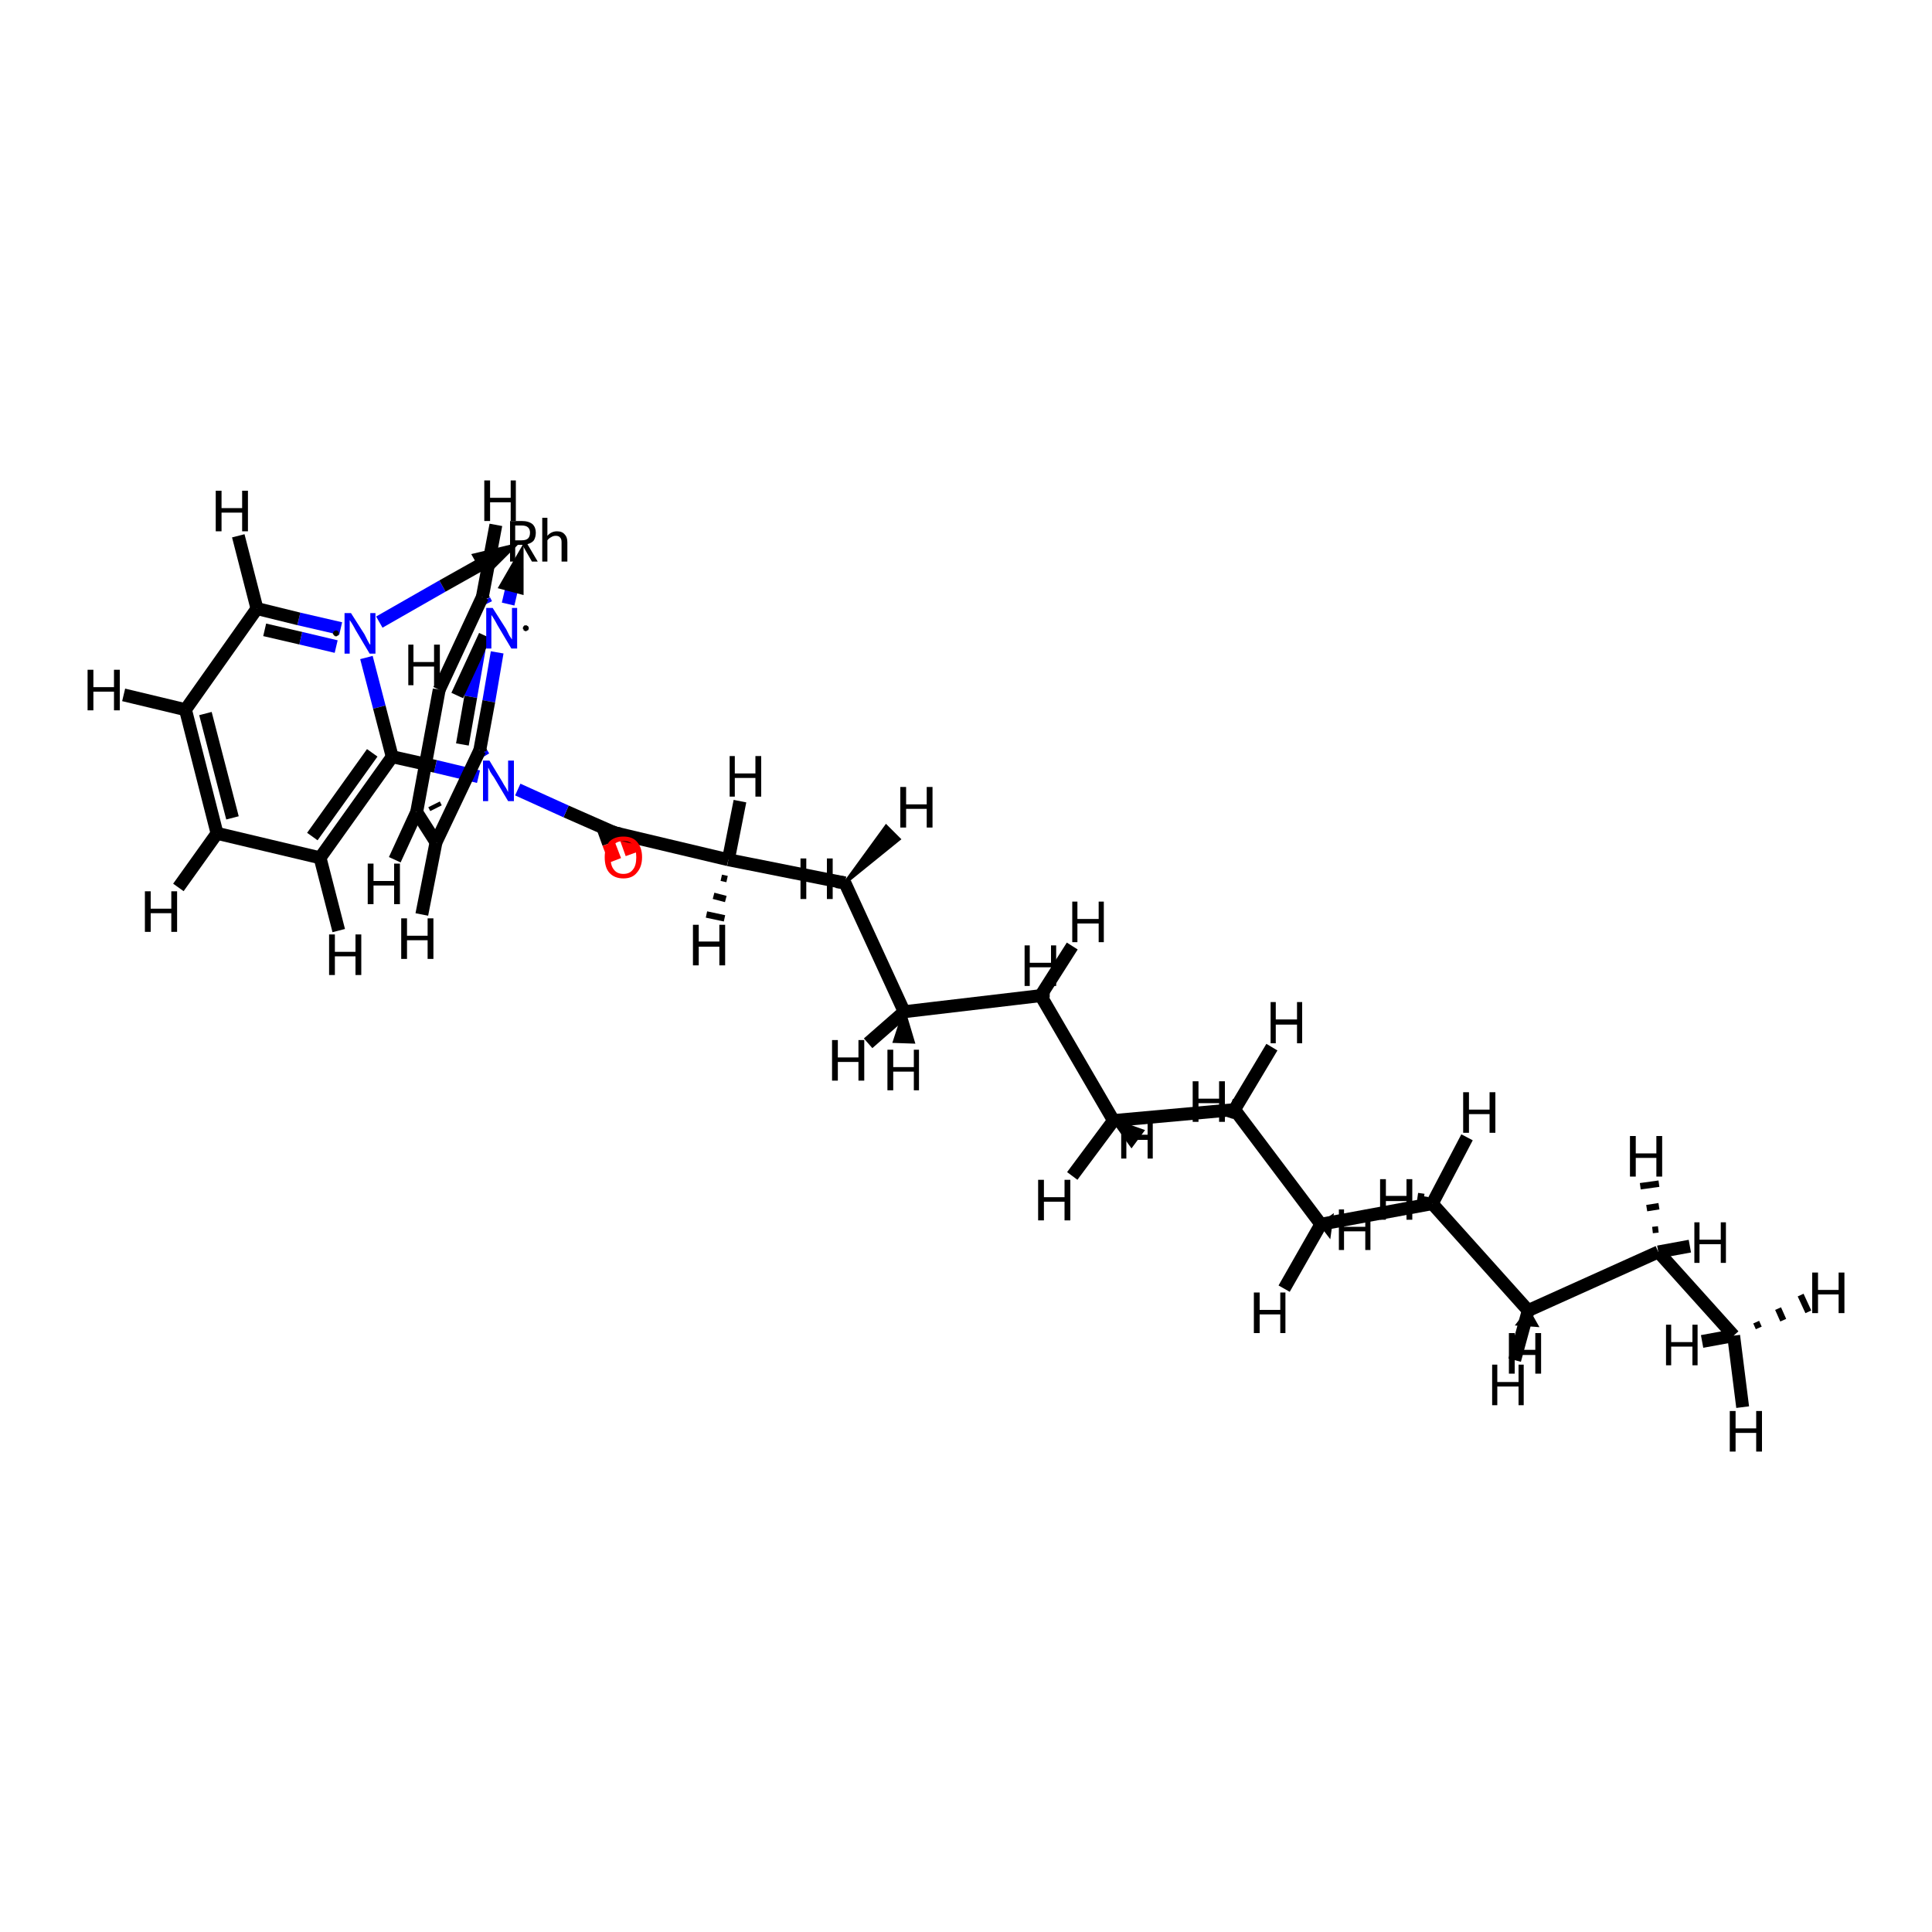 <?xml version='1.0' encoding='iso-8859-1'?>
<svg version='1.1' baseProfile='full'
              xmlns='http://www.w3.org/2000/svg'
                      xmlns:rdkit='http://www.rdkit.org/xml'
                      xmlns:xlink='http://www.w3.org/1999/xlink'
                  xml:space='preserve'
width='300px' height='300px' viewBox='0 0 300 300'>
<!-- END OF HEADER -->
<rect style='opacity:1.0;fill:#FFFFFF;stroke:none' width='300.0' height='300.0' x='0.0' y='0.0'> </rect>
<path class='bond-0 atom-0 atom-1' d='M 93.6,128.5 L 94.5,131.0' style='fill:none;fill-rule:evenodd;stroke:#000000;stroke-width:2.0px;stroke-linecap:butt;stroke-linejoin:miter;stroke-opacity:1' />
<path class='bond-0 atom-0 atom-1' d='M 94.5,131.0 L 95.5,133.6' style='fill:none;fill-rule:evenodd;stroke:#FF0000;stroke-width:2.0px;stroke-linecap:butt;stroke-linejoin:miter;stroke-opacity:1' />
<path class='bond-0 atom-0 atom-1' d='M 97.1,129.7 L 97.2,130.1' style='fill:none;fill-rule:evenodd;stroke:#000000;stroke-width:2.0px;stroke-linecap:butt;stroke-linejoin:miter;stroke-opacity:1' />
<path class='bond-0 atom-0 atom-1' d='M 97.2,130.1 L 98.1,132.6' style='fill:none;fill-rule:evenodd;stroke:#FF0000;stroke-width:2.0px;stroke-linecap:butt;stroke-linejoin:miter;stroke-opacity:1' />
<path class='bond-1 atom-0 atom-2' d='M 95.4,129.3 L 113.1,133.5' style='fill:none;fill-rule:evenodd;stroke:#000000;stroke-width:2.0px;stroke-linecap:butt;stroke-linejoin:miter;stroke-opacity:1' />
<path class='bond-2 atom-0 atom-14' d='M 95.4,129.3 L 87.9,126.0' style='fill:none;fill-rule:evenodd;stroke:#000000;stroke-width:2.0px;stroke-linecap:butt;stroke-linejoin:miter;stroke-opacity:1' />
<path class='bond-2 atom-0 atom-14' d='M 87.9,126.0 L 80.4,122.6' style='fill:none;fill-rule:evenodd;stroke:#0000FF;stroke-width:2.0px;stroke-linecap:butt;stroke-linejoin:miter;stroke-opacity:1' />
<path class='bond-3 atom-2 atom-3' d='M 113.1,133.5 L 131.2,137.1' style='fill:none;fill-rule:evenodd;stroke:#000000;stroke-width:2.0px;stroke-linecap:butt;stroke-linejoin:miter;stroke-opacity:1' />
<path class='bond-4 atom-3 atom-4' d='M 131.2,137.1 L 140.4,157.1' style='fill:none;fill-rule:evenodd;stroke:#000000;stroke-width:2.0px;stroke-linecap:butt;stroke-linejoin:miter;stroke-opacity:1' />
<path class='bond-5 atom-4 atom-5' d='M 140.4,157.1 L 161.6,154.6' style='fill:none;fill-rule:evenodd;stroke:#000000;stroke-width:2.0px;stroke-linecap:butt;stroke-linejoin:miter;stroke-opacity:1' />
<path class='bond-6 atom-5 atom-6' d='M 161.6,154.6 L 172.9,174.0' style='fill:none;fill-rule:evenodd;stroke:#000000;stroke-width:2.0px;stroke-linecap:butt;stroke-linejoin:miter;stroke-opacity:1' />
<path class='bond-7 atom-6 atom-7' d='M 172.9,174.0 L 191.7,172.3' style='fill:none;fill-rule:evenodd;stroke:#000000;stroke-width:2.0px;stroke-linecap:butt;stroke-linejoin:miter;stroke-opacity:1' />
<path class='bond-8 atom-7 atom-8' d='M 191.7,172.3 L 205.1,190.1' style='fill:none;fill-rule:evenodd;stroke:#000000;stroke-width:2.0px;stroke-linecap:butt;stroke-linejoin:miter;stroke-opacity:1' />
<path class='bond-9 atom-8 atom-9' d='M 205.1,190.1 L 222.4,186.9' style='fill:none;fill-rule:evenodd;stroke:#000000;stroke-width:2.0px;stroke-linecap:butt;stroke-linejoin:miter;stroke-opacity:1' />
<path class='bond-10 atom-9 atom-10' d='M 222.4,186.9 L 237.3,203.5' style='fill:none;fill-rule:evenodd;stroke:#000000;stroke-width:2.0px;stroke-linecap:butt;stroke-linejoin:miter;stroke-opacity:1' />
<path class='bond-11 atom-10 atom-11' d='M 237.3,203.5 L 257.5,194.4' style='fill:none;fill-rule:evenodd;stroke:#000000;stroke-width:2.0px;stroke-linecap:butt;stroke-linejoin:miter;stroke-opacity:1' />
<path class='bond-12 atom-11 atom-26' d='M 257.5,194.4 L 269.2,207.4' style='fill:none;fill-rule:evenodd;stroke:#000000;stroke-width:2.0px;stroke-linecap:butt;stroke-linejoin:miter;stroke-opacity:1' />
<path class='bond-13 atom-13 atom-16' d='M 52.9,97.6 L 46.4,96.1' style='fill:none;fill-rule:evenodd;stroke:#0000FF;stroke-width:2.0px;stroke-linecap:butt;stroke-linejoin:miter;stroke-opacity:1' />
<path class='bond-13 atom-13 atom-16' d='M 46.4,96.1 L 39.9,94.5' style='fill:none;fill-rule:evenodd;stroke:#000000;stroke-width:2.0px;stroke-linecap:butt;stroke-linejoin:miter;stroke-opacity:1' />
<path class='bond-13 atom-13 atom-16' d='M 52.2,100.4 L 46.7,99.1' style='fill:none;fill-rule:evenodd;stroke:#0000FF;stroke-width:2.0px;stroke-linecap:butt;stroke-linejoin:miter;stroke-opacity:1' />
<path class='bond-13 atom-13 atom-16' d='M 46.7,99.1 L 41.1,97.8' style='fill:none;fill-rule:evenodd;stroke:#000000;stroke-width:2.0px;stroke-linecap:butt;stroke-linejoin:miter;stroke-opacity:1' />
<path class='bond-14 atom-13 atom-20' d='M 56.9,102.1 L 58.9,109.8' style='fill:none;fill-rule:evenodd;stroke:#0000FF;stroke-width:2.0px;stroke-linecap:butt;stroke-linejoin:miter;stroke-opacity:1' />
<path class='bond-14 atom-13 atom-20' d='M 58.9,109.8 L 60.9,117.5' style='fill:none;fill-rule:evenodd;stroke:#000000;stroke-width:2.0px;stroke-linecap:butt;stroke-linejoin:miter;stroke-opacity:1' />
<path class='bond-15 atom-14 atom-20' d='M 74.3,120.6 L 67.6,119.0' style='fill:none;fill-rule:evenodd;stroke:#0000FF;stroke-width:2.0px;stroke-linecap:butt;stroke-linejoin:miter;stroke-opacity:1' />
<path class='bond-15 atom-14 atom-20' d='M 67.6,119.0 L 60.9,117.5' style='fill:none;fill-rule:evenodd;stroke:#000000;stroke-width:2.0px;stroke-linecap:butt;stroke-linejoin:miter;stroke-opacity:1' />
<path class='bond-16 atom-14 atom-21' d='M 75.1,117.5 L 74.8,117.0' style='fill:none;fill-rule:evenodd;stroke:#0000FF;stroke-width:2.0px;stroke-linecap:butt;stroke-linejoin:miter;stroke-opacity:1' />
<path class='bond-16 atom-14 atom-21' d='M 74.8,117.0 L 74.5,116.5' style='fill:none;fill-rule:evenodd;stroke:#000000;stroke-width:2.0px;stroke-linecap:butt;stroke-linejoin:miter;stroke-opacity:1' />
<path class='bond-17 atom-15 atom-21' d='M 77.2,101.3 L 75.9,108.9' style='fill:none;fill-rule:evenodd;stroke:#0000FF;stroke-width:2.0px;stroke-linecap:butt;stroke-linejoin:miter;stroke-opacity:1' />
<path class='bond-17 atom-15 atom-21' d='M 75.9,108.9 L 74.5,116.5' style='fill:none;fill-rule:evenodd;stroke:#000000;stroke-width:2.0px;stroke-linecap:butt;stroke-linejoin:miter;stroke-opacity:1' />
<path class='bond-17 atom-15 atom-21' d='M 74.4,100.8 L 73.1,108.2' style='fill:none;fill-rule:evenodd;stroke:#0000FF;stroke-width:2.0px;stroke-linecap:butt;stroke-linejoin:miter;stroke-opacity:1' />
<path class='bond-17 atom-15 atom-21' d='M 73.1,108.2 L 71.8,115.6' style='fill:none;fill-rule:evenodd;stroke:#000000;stroke-width:2.0px;stroke-linecap:butt;stroke-linejoin:miter;stroke-opacity:1' />
<path class='bond-18 atom-15 atom-25' d='M 75.5,93.8 L 75.2,93.2' style='fill:none;fill-rule:evenodd;stroke:#0000FF;stroke-width:2.0px;stroke-linecap:butt;stroke-linejoin:miter;stroke-opacity:1' />
<path class='bond-18 atom-15 atom-25' d='M 75.2,93.2 L 74.9,92.7' style='fill:none;fill-rule:evenodd;stroke:#000000;stroke-width:2.0px;stroke-linecap:butt;stroke-linejoin:miter;stroke-opacity:1' />
<path class='bond-19 atom-16 atom-17' d='M 39.9,94.5 L 28.8,110.2' style='fill:none;fill-rule:evenodd;stroke:#000000;stroke-width:2.0px;stroke-linecap:butt;stroke-linejoin:miter;stroke-opacity:1' />
<path class='bond-20 atom-17 atom-18' d='M 28.8,110.2 L 33.7,129.4' style='fill:none;fill-rule:evenodd;stroke:#000000;stroke-width:2.0px;stroke-linecap:butt;stroke-linejoin:miter;stroke-opacity:1' />
<path class='bond-20 atom-17 atom-18' d='M 31.9,110.8 L 36.1,127.0' style='fill:none;fill-rule:evenodd;stroke:#000000;stroke-width:2.0px;stroke-linecap:butt;stroke-linejoin:miter;stroke-opacity:1' />
<path class='bond-21 atom-18 atom-19' d='M 33.7,129.4 L 49.7,133.2' style='fill:none;fill-rule:evenodd;stroke:#000000;stroke-width:2.0px;stroke-linecap:butt;stroke-linejoin:miter;stroke-opacity:1' />
<path class='bond-22 atom-19 atom-20' d='M 49.7,133.2 L 60.9,117.5' style='fill:none;fill-rule:evenodd;stroke:#000000;stroke-width:2.0px;stroke-linecap:butt;stroke-linejoin:miter;stroke-opacity:1' />
<path class='bond-22 atom-19 atom-20' d='M 48.5,129.9 L 57.8,116.9' style='fill:none;fill-rule:evenodd;stroke:#000000;stroke-width:2.0px;stroke-linecap:butt;stroke-linejoin:miter;stroke-opacity:1' />
<path class='bond-23 atom-21 atom-22' d='M 74.5,116.5 L 67.7,130.8' style='fill:none;fill-rule:evenodd;stroke:#000000;stroke-width:2.0px;stroke-linecap:butt;stroke-linejoin:miter;stroke-opacity:1' />
<path class='bond-24 atom-22 atom-23' d='M 67.7,130.8 L 64.7,126.1' style='fill:none;fill-rule:evenodd;stroke:#000000;stroke-width:2.0px;stroke-linecap:butt;stroke-linejoin:miter;stroke-opacity:1' />
<path class='bond-24 atom-22 atom-23' d='M 67.4,124.9 L 67.7,125.5' style='fill:none;fill-rule:evenodd;stroke:#000000;stroke-width:2.0px;stroke-linecap:butt;stroke-linejoin:miter;stroke-opacity:1' />
<path class='bond-25 atom-23 atom-24' d='M 64.7,126.1 L 68.2,107.1' style='fill:none;fill-rule:evenodd;stroke:#000000;stroke-width:2.0px;stroke-linecap:butt;stroke-linejoin:miter;stroke-opacity:1' />
<path class='bond-26 atom-24 atom-25' d='M 68.2,107.1 L 74.9,92.7' style='fill:none;fill-rule:evenodd;stroke:#000000;stroke-width:2.0px;stroke-linecap:butt;stroke-linejoin:miter;stroke-opacity:1' />
<path class='bond-26 atom-24 atom-25' d='M 71.0,108.0 L 75.3,98.7' style='fill:none;fill-rule:evenodd;stroke:#000000;stroke-width:2.0px;stroke-linecap:butt;stroke-linejoin:miter;stroke-opacity:1' />
<path class='bond-27 atom-2 atom-27' d='M 112.9,136.5 L 112.0,136.3' style='fill:none;fill-rule:evenodd;stroke:#000000;stroke-width:1.0px;stroke-linecap:butt;stroke-linejoin:miter;stroke-opacity:1' />
<path class='bond-27 atom-2 atom-27' d='M 112.7,139.6 L 110.8,139.1' style='fill:none;fill-rule:evenodd;stroke:#000000;stroke-width:1.0px;stroke-linecap:butt;stroke-linejoin:miter;stroke-opacity:1' />
<path class='bond-27 atom-2 atom-27' d='M 112.5,142.6 L 109.7,142.0' style='fill:none;fill-rule:evenodd;stroke:#000000;stroke-width:1.0px;stroke-linecap:butt;stroke-linejoin:miter;stroke-opacity:1' />
<path class='bond-28 atom-2 atom-28' d='M 113.1,133.5 L 114.9,124.4' style='fill:none;fill-rule:evenodd;stroke:#000000;stroke-width:2.0px;stroke-linecap:butt;stroke-linejoin:miter;stroke-opacity:1' />
<path class='bond-29 atom-3 atom-29' d='M 131.2,137.1 L 137.6,128.3 L 139.6,130.3 Z' style='fill:#000000;fill-rule:evenodd;fill-opacity:1;stroke:#000000;stroke-width:0.5px;stroke-linecap:butt;stroke-linejoin:miter;stroke-opacity:1;' />
<path class='bond-30 atom-3 atom-30' d='M 131.2,137.1 L 129.9,136.9' style='fill:none;fill-rule:evenodd;stroke:#000000;stroke-width:2.0px;stroke-linecap:butt;stroke-linejoin:miter;stroke-opacity:1' />
<path class='bond-31 atom-4 atom-31' d='M 140.4,157.1 L 141.8,161.8 L 138.9,161.7 Z' style='fill:#000000;fill-rule:evenodd;fill-opacity:1;stroke:#000000;stroke-width:0.5px;stroke-linecap:butt;stroke-linejoin:miter;stroke-opacity:1;' />
<path class='bond-32 atom-4 atom-32' d='M 140.4,157.1 L 134.8,162.0' style='fill:none;fill-rule:evenodd;stroke:#000000;stroke-width:2.0px;stroke-linecap:butt;stroke-linejoin:miter;stroke-opacity:1' />
<path class='bond-33 atom-5 atom-33' d='M 161.1,154.5 L 162.1,154.5' style='fill:none;fill-rule:evenodd;stroke:#000000;stroke-width:1.0px;stroke-linecap:butt;stroke-linejoin:miter;stroke-opacity:1' />
<path class='bond-33 atom-5 atom-33' d='M 160.6,154.5 L 162.5,154.4' style='fill:none;fill-rule:evenodd;stroke:#000000;stroke-width:1.0px;stroke-linecap:butt;stroke-linejoin:miter;stroke-opacity:1' />
<path class='bond-33 atom-5 atom-33' d='M 160.2,154.4 L 163.0,154.4' style='fill:none;fill-rule:evenodd;stroke:#000000;stroke-width:1.0px;stroke-linecap:butt;stroke-linejoin:miter;stroke-opacity:1' />
<path class='bond-34 atom-5 atom-34' d='M 161.6,154.6 L 166.5,146.9' style='fill:none;fill-rule:evenodd;stroke:#000000;stroke-width:2.0px;stroke-linecap:butt;stroke-linejoin:miter;stroke-opacity:1' />
<path class='bond-35 atom-6 atom-35' d='M 172.9,174.0 L 177.4,175.6 L 175.7,177.9 Z' style='fill:#000000;fill-rule:evenodd;fill-opacity:1;stroke:#000000;stroke-width:0.5px;stroke-linecap:butt;stroke-linejoin:miter;stroke-opacity:1;' />
<path class='bond-36 atom-6 atom-36' d='M 172.9,174.0 L 166.5,182.6' style='fill:none;fill-rule:evenodd;stroke:#000000;stroke-width:2.0px;stroke-linecap:butt;stroke-linejoin:miter;stroke-opacity:1' />
<path class='bond-37 atom-7 atom-37' d='M 191.5,172.7 L 191.8,171.8' style='fill:none;fill-rule:evenodd;stroke:#000000;stroke-width:1.0px;stroke-linecap:butt;stroke-linejoin:miter;stroke-opacity:1' />
<path class='bond-37 atom-7 atom-37' d='M 191.2,173.1 L 191.8,171.3' style='fill:none;fill-rule:evenodd;stroke:#000000;stroke-width:1.0px;stroke-linecap:butt;stroke-linejoin:miter;stroke-opacity:1' />
<path class='bond-37 atom-7 atom-37' d='M 191.0,173.6 L 191.9,170.8' style='fill:none;fill-rule:evenodd;stroke:#000000;stroke-width:1.0px;stroke-linecap:butt;stroke-linejoin:miter;stroke-opacity:1' />
<path class='bond-38 atom-7 atom-38' d='M 191.7,172.3 L 197.5,162.6' style='fill:none;fill-rule:evenodd;stroke:#000000;stroke-width:2.0px;stroke-linecap:butt;stroke-linejoin:miter;stroke-opacity:1' />
<path class='bond-39 atom-8 atom-39' d='M 205.1,190.1 L 206.8,188.9 L 206.4,191.8 Z' style='fill:#000000;fill-rule:evenodd;fill-opacity:1;stroke:#000000;stroke-width:0.5px;stroke-linecap:butt;stroke-linejoin:miter;stroke-opacity:1;' />
<path class='bond-40 atom-8 atom-40' d='M 205.1,190.1 L 199.4,200.1' style='fill:none;fill-rule:evenodd;stroke:#000000;stroke-width:2.0px;stroke-linecap:butt;stroke-linejoin:miter;stroke-opacity:1' />
<path class='bond-41 atom-9 atom-41' d='M 221.7,187.3 L 221.8,186.4' style='fill:none;fill-rule:evenodd;stroke:#000000;stroke-width:1.0px;stroke-linecap:butt;stroke-linejoin:miter;stroke-opacity:1' />
<path class='bond-41 atom-9 atom-41' d='M 221.0,187.7 L 221.3,185.8' style='fill:none;fill-rule:evenodd;stroke:#000000;stroke-width:1.0px;stroke-linecap:butt;stroke-linejoin:miter;stroke-opacity:1' />
<path class='bond-41 atom-9 atom-41' d='M 220.3,188.1 L 220.7,185.3' style='fill:none;fill-rule:evenodd;stroke:#000000;stroke-width:1.0px;stroke-linecap:butt;stroke-linejoin:miter;stroke-opacity:1' />
<path class='bond-42 atom-9 atom-42' d='M 222.4,186.9 L 227.8,176.6' style='fill:none;fill-rule:evenodd;stroke:#000000;stroke-width:2.0px;stroke-linecap:butt;stroke-linejoin:miter;stroke-opacity:1' />
<path class='bond-43 atom-10 atom-43' d='M 237.3,203.5 L 238.6,205.8 L 235.7,205.6 Z' style='fill:#000000;fill-rule:evenodd;fill-opacity:1;stroke:#000000;stroke-width:0.5px;stroke-linecap:butt;stroke-linejoin:miter;stroke-opacity:1;' />
<path class='bond-44 atom-10 atom-44' d='M 237.3,203.5 L 235.2,211.2' style='fill:none;fill-rule:evenodd;stroke:#000000;stroke-width:2.0px;stroke-linecap:butt;stroke-linejoin:miter;stroke-opacity:1' />
<path class='bond-45 atom-11 atom-45' d='M 256.6,191.0 L 257.5,190.9' style='fill:none;fill-rule:evenodd;stroke:#000000;stroke-width:1.0px;stroke-linecap:butt;stroke-linejoin:miter;stroke-opacity:1' />
<path class='bond-45 atom-11 atom-45' d='M 255.7,187.6 L 257.6,187.3' style='fill:none;fill-rule:evenodd;stroke:#000000;stroke-width:1.0px;stroke-linecap:butt;stroke-linejoin:miter;stroke-opacity:1' />
<path class='bond-45 atom-11 atom-45' d='M 254.7,184.2 L 257.6,183.8' style='fill:none;fill-rule:evenodd;stroke:#000000;stroke-width:1.0px;stroke-linecap:butt;stroke-linejoin:miter;stroke-opacity:1' />
<path class='bond-46 atom-11 atom-46' d='M 257.5,194.4 L 262.4,193.5' style='fill:none;fill-rule:evenodd;stroke:#000000;stroke-width:2.0px;stroke-linecap:butt;stroke-linejoin:miter;stroke-opacity:1' />
<path class='bond-47 atom-16 atom-47' d='M 39.9,94.5 L 37.0,83.2' style='fill:none;fill-rule:evenodd;stroke:#000000;stroke-width:2.0px;stroke-linecap:butt;stroke-linejoin:miter;stroke-opacity:1' />
<path class='bond-48 atom-17 atom-48' d='M 28.8,110.2 L 19.2,107.9' style='fill:none;fill-rule:evenodd;stroke:#000000;stroke-width:2.0px;stroke-linecap:butt;stroke-linejoin:miter;stroke-opacity:1' />
<path class='bond-49 atom-18 atom-49' d='M 33.7,129.4 L 27.7,137.8' style='fill:none;fill-rule:evenodd;stroke:#000000;stroke-width:2.0px;stroke-linecap:butt;stroke-linejoin:miter;stroke-opacity:1' />
<path class='bond-50 atom-19 atom-50' d='M 49.7,133.2 L 52.6,144.5' style='fill:none;fill-rule:evenodd;stroke:#000000;stroke-width:2.0px;stroke-linecap:butt;stroke-linejoin:miter;stroke-opacity:1' />
<path class='bond-51 atom-22 atom-51' d='M 67.7,130.8 L 65.5,142.0' style='fill:none;fill-rule:evenodd;stroke:#000000;stroke-width:2.0px;stroke-linecap:butt;stroke-linejoin:miter;stroke-opacity:1' />
<path class='bond-52 atom-23 atom-52' d='M 64.7,126.1 L 61.3,133.5' style='fill:none;fill-rule:evenodd;stroke:#000000;stroke-width:2.0px;stroke-linecap:butt;stroke-linejoin:miter;stroke-opacity:1' />
<path class='bond-53 atom-24 atom-53' d='M 68.2,107.1 L 68.2,107.0' style='fill:none;fill-rule:evenodd;stroke:#000000;stroke-width:2.0px;stroke-linecap:butt;stroke-linejoin:miter;stroke-opacity:1' />
<path class='bond-54 atom-25 atom-54' d='M 74.9,92.7 L 77.0,81.5' style='fill:none;fill-rule:evenodd;stroke:#000000;stroke-width:2.0px;stroke-linecap:butt;stroke-linejoin:miter;stroke-opacity:1' />
<path class='bond-55 atom-26 atom-55' d='M 272.7,205.3 L 273.1,206.2' style='fill:none;fill-rule:evenodd;stroke:#000000;stroke-width:1.0px;stroke-linecap:butt;stroke-linejoin:miter;stroke-opacity:1' />
<path class='bond-55 atom-26 atom-55' d='M 276.1,203.2 L 276.9,205.0' style='fill:none;fill-rule:evenodd;stroke:#000000;stroke-width:1.0px;stroke-linecap:butt;stroke-linejoin:miter;stroke-opacity:1' />
<path class='bond-55 atom-26 atom-55' d='M 279.6,201.1 L 280.8,203.7' style='fill:none;fill-rule:evenodd;stroke:#000000;stroke-width:1.0px;stroke-linecap:butt;stroke-linejoin:miter;stroke-opacity:1' />
<path class='bond-56 atom-26 atom-56' d='M 269.2,207.4 L 270.6,218.5' style='fill:none;fill-rule:evenodd;stroke:#000000;stroke-width:2.0px;stroke-linecap:butt;stroke-linejoin:miter;stroke-opacity:1' />
<path class='bond-57 atom-26 atom-57' d='M 269.2,207.4 L 264.3,208.3' style='fill:none;fill-rule:evenodd;stroke:#000000;stroke-width:2.0px;stroke-linecap:butt;stroke-linejoin:miter;stroke-opacity:1' />
<path class='bond-58 atom-13 atom-12' d='M 58.9,96.6 L 68.7,91.0' style='fill:none;fill-rule:evenodd;stroke:#0000FF;stroke-width:2.0px;stroke-linecap:butt;stroke-linejoin:miter;stroke-opacity:1' />
<path class='bond-58 atom-13 atom-12' d='M 68.7,91.0 L 77.6,86.0' style='fill:none;fill-rule:evenodd;stroke:#000000;stroke-width:2.0px;stroke-linecap:butt;stroke-linejoin:miter;stroke-opacity:1' />
<path class='bond-58 atom-13 atom-12' d='M 75.5,88.1 L 77.6,86.0 L 74.7,86.7 Z' style='fill:#000000;fill-rule:evenodd;fill-opacity:1;stroke:#000000;stroke-width:2.0px;stroke-linecap:butt;stroke-linejoin:miter;stroke-opacity:1;' />
<path class='bond-59 atom-15 atom-12' d='M 78.9,93.8 L 79.6,90.8' style='fill:none;fill-rule:evenodd;stroke:#0000FF;stroke-width:2.0px;stroke-linecap:butt;stroke-linejoin:miter;stroke-opacity:1' />
<path class='bond-59 atom-15 atom-12' d='M 79.6,90.8 L 80.3,88.1' style='fill:none;fill-rule:evenodd;stroke:#000000;stroke-width:2.0px;stroke-linecap:butt;stroke-linejoin:miter;stroke-opacity:1' />
<path class='bond-59 atom-15 atom-12' d='M 80.3,91.1 L 80.3,88.1 L 78.8,90.7 Z' style='fill:#000000;fill-rule:evenodd;fill-opacity:1;stroke:#000000;stroke-width:2.0px;stroke-linecap:butt;stroke-linejoin:miter;stroke-opacity:1;' />
<path d='M 96.3,129.5 L 95.4,129.3 L 95.0,129.1' style='fill:none;stroke:#000000;stroke-width:2.0px;stroke-linecap:butt;stroke-linejoin:miter;stroke-opacity:1;' />
<path class='atom-1' d='M 93.9 133.1
Q 93.9 131.6, 94.6 130.7
Q 95.4 129.9, 96.8 129.9
Q 98.2 129.9, 98.9 130.7
Q 99.7 131.6, 99.7 133.1
Q 99.7 134.6, 98.9 135.5
Q 98.2 136.4, 96.8 136.4
Q 95.4 136.4, 94.6 135.5
Q 93.9 134.7, 93.9 133.1
M 96.8 135.7
Q 97.8 135.7, 98.3 135.0
Q 98.8 134.4, 98.8 133.1
Q 98.8 131.9, 98.3 131.2
Q 97.8 130.6, 96.8 130.6
Q 95.8 130.6, 95.3 131.2
Q 94.8 131.9, 94.8 133.1
Q 94.8 134.4, 95.3 135.0
Q 95.8 135.7, 96.8 135.7
' fill='#FF0000'/>
<path class='atom-12' d='M 82.6 87.2
L 81.1 84.6
L 81.0 84.6
L 80.0 84.6
L 80.0 87.2
L 79.2 87.2
L 79.2 80.9
L 81.0 80.9
Q 82.1 80.9, 82.7 81.4
Q 83.2 81.9, 83.2 82.7
Q 83.2 83.4, 82.9 83.9
Q 82.6 84.3, 81.9 84.5
L 83.5 87.2
L 82.6 87.2
M 80.0 83.9
L 81.0 83.9
Q 81.7 83.9, 82.0 83.6
Q 82.3 83.3, 82.3 82.7
Q 82.3 82.2, 82.0 81.9
Q 81.7 81.6, 81.0 81.6
L 80.0 81.6
L 80.0 83.9
' fill='#000000'/>
<path class='atom-12' d='M 86.5 82.5
Q 87.3 82.5, 87.7 83.0
Q 88.1 83.4, 88.1 84.2
L 88.1 87.2
L 87.2 87.2
L 87.2 84.2
Q 87.2 83.7, 87.0 83.5
Q 86.8 83.2, 86.3 83.2
Q 85.9 83.2, 85.6 83.4
Q 85.2 83.6, 85.0 83.9
L 85.0 87.2
L 84.2 87.2
L 84.2 80.4
L 85.0 80.4
L 85.0 83.2
Q 85.6 82.5, 86.5 82.5
' fill='#000000'/>
<path class='atom-13' d='M 54.5 95.2
L 56.6 98.5
Q 56.8 98.9, 57.1 99.5
Q 57.4 100.1, 57.5 100.1
L 57.5 95.2
L 58.3 95.2
L 58.3 101.5
L 57.4 101.5
L 55.2 97.8
Q 55.0 97.4, 54.7 96.9
Q 54.4 96.4, 54.3 96.3
L 54.3 101.5
L 53.5 101.5
L 53.5 95.2
L 54.5 95.2
' fill='#0000FF'/>
<path class='atom-14' d='M 76.0 118.1
L 78.0 121.4
Q 78.2 121.8, 78.6 122.4
Q 78.9 123.0, 78.9 123.0
L 78.9 118.1
L 79.8 118.1
L 79.8 124.4
L 78.9 124.4
L 76.7 120.7
Q 76.4 120.3, 76.1 119.8
Q 75.9 119.3, 75.8 119.2
L 75.8 124.4
L 75.0 124.4
L 75.0 118.1
L 76.0 118.1
' fill='#0000FF'/>
<path class='atom-15' d='M 76.5 94.4
L 78.6 97.7
Q 78.8 98.1, 79.1 98.7
Q 79.5 99.3, 79.5 99.3
L 79.5 94.4
L 80.3 94.4
L 80.3 100.7
L 79.4 100.7
L 77.2 97.0
Q 77.0 96.6, 76.7 96.1
Q 76.4 95.6, 76.3 95.5
L 76.3 100.7
L 75.5 100.7
L 75.5 94.4
L 76.5 94.4
' fill='#0000FF'/>
<path class='atom-27' d='M 107.6 143.6
L 108.5 143.6
L 108.5 146.2
L 111.7 146.2
L 111.7 143.6
L 112.6 143.6
L 112.6 149.9
L 111.7 149.9
L 111.7 147.0
L 108.5 147.0
L 108.5 149.9
L 107.6 149.9
L 107.6 143.6
' fill='#000000'/>
<path class='atom-28' d='M 113.3 117.4
L 114.1 117.4
L 114.1 120.1
L 117.3 120.1
L 117.3 117.4
L 118.2 117.4
L 118.2 123.7
L 117.3 123.7
L 117.3 120.8
L 114.1 120.8
L 114.1 123.7
L 113.3 123.7
L 113.3 117.4
' fill='#000000'/>
<path class='atom-29' d='M 139.8 122.2
L 140.7 122.2
L 140.7 124.9
L 143.9 124.9
L 143.9 122.2
L 144.8 122.2
L 144.8 128.5
L 143.9 128.5
L 143.9 125.6
L 140.7 125.6
L 140.7 128.5
L 139.8 128.5
L 139.8 122.2
' fill='#000000'/>
<path class='atom-30' d='M 124.3 133.3
L 125.2 133.3
L 125.2 136.0
L 128.4 136.0
L 128.4 133.3
L 129.3 133.3
L 129.3 139.6
L 128.4 139.6
L 128.4 136.7
L 125.2 136.7
L 125.2 139.6
L 124.3 139.6
L 124.3 133.3
' fill='#000000'/>
<path class='atom-31' d='M 137.8 163.0
L 138.7 163.0
L 138.7 165.7
L 141.9 165.7
L 141.9 163.0
L 142.7 163.0
L 142.7 169.3
L 141.9 169.3
L 141.9 166.4
L 138.7 166.4
L 138.7 169.3
L 137.8 169.3
L 137.8 163.0
' fill='#000000'/>
<path class='atom-32' d='M 129.2 161.5
L 130.1 161.5
L 130.1 164.2
L 133.3 164.2
L 133.3 161.5
L 134.2 161.5
L 134.2 167.8
L 133.3 167.8
L 133.3 164.9
L 130.1 164.9
L 130.1 167.8
L 129.2 167.8
L 129.2 161.5
' fill='#000000'/>
<path class='atom-33' d='M 159.1 146.8
L 159.9 146.8
L 159.9 149.5
L 163.2 149.5
L 163.2 146.8
L 164.0 146.8
L 164.0 153.1
L 163.2 153.1
L 163.2 150.2
L 159.9 150.2
L 159.9 153.1
L 159.1 153.1
L 159.1 146.8
' fill='#000000'/>
<path class='atom-34' d='M 166.5 140.0
L 167.3 140.0
L 167.3 142.7
L 170.6 142.7
L 170.6 140.0
L 171.4 140.0
L 171.4 146.3
L 170.6 146.3
L 170.6 143.4
L 167.3 143.4
L 167.3 146.3
L 166.5 146.3
L 166.5 140.0
' fill='#000000'/>
<path class='atom-35' d='M 174.1 173.6
L 174.9 173.6
L 174.9 176.2
L 178.2 176.2
L 178.2 173.6
L 179.0 173.6
L 179.0 179.9
L 178.2 179.9
L 178.2 177.0
L 174.9 177.0
L 174.9 179.9
L 174.1 179.9
L 174.1 173.6
' fill='#000000'/>
<path class='atom-36' d='M 161.2 183.2
L 162.1 183.2
L 162.1 185.9
L 165.3 185.9
L 165.3 183.2
L 166.2 183.2
L 166.2 189.5
L 165.3 189.5
L 165.3 186.6
L 162.1 186.6
L 162.1 189.5
L 161.2 189.5
L 161.2 183.2
' fill='#000000'/>
<path class='atom-37' d='M 185.2 167.9
L 186.1 167.9
L 186.1 170.6
L 189.3 170.6
L 189.3 167.9
L 190.2 167.9
L 190.2 174.2
L 189.3 174.2
L 189.3 171.3
L 186.1 171.3
L 186.1 174.2
L 185.2 174.2
L 185.2 167.9
' fill='#000000'/>
<path class='atom-38' d='M 197.3 155.6
L 198.1 155.6
L 198.1 158.3
L 201.4 158.3
L 201.4 155.6
L 202.2 155.6
L 202.2 162.0
L 201.4 162.0
L 201.4 159.1
L 198.1 159.1
L 198.1 162.0
L 197.3 162.0
L 197.3 155.6
' fill='#000000'/>
<path class='atom-39' d='M 207.9 187.8
L 208.7 187.8
L 208.7 190.5
L 212.0 190.5
L 212.0 187.8
L 212.8 187.8
L 212.8 194.1
L 212.0 194.1
L 212.0 191.2
L 208.7 191.2
L 208.7 194.1
L 207.9 194.1
L 207.9 187.8
' fill='#000000'/>
<path class='atom-40' d='M 194.7 200.7
L 195.6 200.7
L 195.6 203.4
L 198.8 203.4
L 198.8 200.7
L 199.6 200.7
L 199.6 207.0
L 198.8 207.0
L 198.8 204.1
L 195.6 204.1
L 195.6 207.0
L 194.7 207.0
L 194.7 200.7
' fill='#000000'/>
<path class='atom-41' d='M 214.3 183.1
L 215.2 183.1
L 215.2 185.7
L 218.4 185.7
L 218.4 183.1
L 219.3 183.1
L 219.3 189.4
L 218.4 189.4
L 218.4 186.5
L 215.2 186.5
L 215.2 189.4
L 214.3 189.4
L 214.3 183.1
' fill='#000000'/>
<path class='atom-42' d='M 227.2 169.6
L 228.1 169.6
L 228.1 172.3
L 231.3 172.3
L 231.3 169.6
L 232.2 169.6
L 232.2 175.9
L 231.3 175.9
L 231.3 173.0
L 228.1 173.0
L 228.1 175.9
L 227.2 175.9
L 227.2 169.6
' fill='#000000'/>
<path class='atom-43' d='M 234.3 207.0
L 235.2 207.0
L 235.2 209.6
L 238.4 209.6
L 238.4 207.0
L 239.3 207.0
L 239.3 213.3
L 238.4 213.3
L 238.4 210.4
L 235.2 210.4
L 235.2 213.3
L 234.3 213.3
L 234.3 207.0
' fill='#000000'/>
<path class='atom-44' d='M 231.7 211.9
L 232.5 211.9
L 232.5 214.6
L 235.8 214.6
L 235.8 211.9
L 236.6 211.9
L 236.6 218.2
L 235.8 218.2
L 235.8 215.3
L 232.5 215.3
L 232.5 218.2
L 231.7 218.2
L 231.7 211.9
' fill='#000000'/>
<path class='atom-45' d='M 253.1 176.4
L 254.0 176.4
L 254.0 179.1
L 257.2 179.1
L 257.2 176.4
L 258.1 176.4
L 258.1 182.7
L 257.2 182.7
L 257.2 179.8
L 254.0 179.8
L 254.0 182.7
L 253.1 182.7
L 253.1 176.4
' fill='#000000'/>
<path class='atom-46' d='M 263.1 189.8
L 263.9 189.8
L 263.9 192.5
L 267.2 192.5
L 267.2 189.8
L 268.0 189.8
L 268.0 196.1
L 267.2 196.1
L 267.2 193.2
L 263.9 193.2
L 263.9 196.1
L 263.1 196.1
L 263.1 189.8
' fill='#000000'/>
<path class='atom-47' d='M 33.5 76.2
L 34.4 76.2
L 34.4 78.9
L 37.6 78.9
L 37.6 76.2
L 38.5 76.2
L 38.5 82.5
L 37.6 82.5
L 37.6 79.6
L 34.4 79.6
L 34.4 82.5
L 33.5 82.5
L 33.5 76.2
' fill='#000000'/>
<path class='atom-48' d='M 13.6 104.0
L 14.5 104.0
L 14.5 106.7
L 17.7 106.7
L 17.7 104.0
L 18.6 104.0
L 18.6 110.3
L 17.7 110.3
L 17.7 107.4
L 14.5 107.4
L 14.5 110.3
L 13.6 110.3
L 13.6 104.0
' fill='#000000'/>
<path class='atom-49' d='M 22.5 138.4
L 23.4 138.4
L 23.4 141.1
L 26.6 141.1
L 26.6 138.4
L 27.5 138.4
L 27.5 144.7
L 26.6 144.7
L 26.6 141.8
L 23.4 141.8
L 23.4 144.7
L 22.5 144.7
L 22.5 138.4
' fill='#000000'/>
<path class='atom-50' d='M 51.1 145.1
L 52.0 145.1
L 52.0 147.8
L 55.2 147.8
L 55.2 145.1
L 56.1 145.1
L 56.1 151.4
L 55.2 151.4
L 55.2 148.5
L 52.0 148.5
L 52.0 151.4
L 51.1 151.4
L 51.1 145.1
' fill='#000000'/>
<path class='atom-51' d='M 62.3 142.6
L 63.2 142.6
L 63.2 145.3
L 66.4 145.3
L 66.4 142.6
L 67.3 142.6
L 67.3 148.9
L 66.4 148.9
L 66.4 146.0
L 63.2 146.0
L 63.2 148.9
L 62.3 148.9
L 62.3 142.6
' fill='#000000'/>
<path class='atom-52' d='M 57.1 134.1
L 58.0 134.1
L 58.0 136.8
L 61.2 136.8
L 61.2 134.1
L 62.1 134.1
L 62.1 140.4
L 61.2 140.4
L 61.2 137.5
L 58.0 137.5
L 58.0 140.4
L 57.1 140.4
L 57.1 134.1
' fill='#000000'/>
<path class='atom-53' d='M 63.4 100.1
L 64.2 100.1
L 64.2 102.8
L 67.4 102.8
L 67.4 100.1
L 68.3 100.1
L 68.3 106.4
L 67.4 106.4
L 67.4 103.5
L 64.2 103.5
L 64.2 106.4
L 63.4 106.4
L 63.4 100.1
' fill='#000000'/>
<path class='atom-54' d='M 75.2 74.6
L 76.1 74.6
L 76.1 77.3
L 79.3 77.3
L 79.3 74.6
L 80.1 74.6
L 80.1 80.9
L 79.3 80.9
L 79.3 78.0
L 76.1 78.0
L 76.1 80.9
L 75.2 80.9
L 75.2 74.6
' fill='#000000'/>
<path class='atom-55' d='M 281.4 197.6
L 282.3 197.6
L 282.3 200.3
L 285.5 200.3
L 285.5 197.6
L 286.4 197.6
L 286.4 203.9
L 285.5 203.9
L 285.5 201.0
L 282.3 201.0
L 282.3 203.9
L 281.4 203.9
L 281.4 197.6
' fill='#000000'/>
<path class='atom-56' d='M 268.6 219.1
L 269.5 219.1
L 269.5 221.8
L 272.7 221.8
L 272.7 219.1
L 273.6 219.1
L 273.6 225.4
L 272.7 225.4
L 272.7 222.5
L 269.5 222.5
L 269.5 225.4
L 268.6 225.4
L 268.6 219.1
' fill='#000000'/>
<path class='atom-57' d='M 258.7 205.7
L 259.5 205.7
L 259.5 208.4
L 262.8 208.4
L 262.8 205.7
L 263.6 205.7
L 263.6 212.0
L 262.8 212.0
L 262.8 209.1
L 259.5 209.1
L 259.5 212.0
L 258.7 212.0
L 258.7 205.7
' fill='#000000'/>
<path class='atom-13' d='M 52.6,98.3 L 52.6,98.4 L 52.6,98.4 L 52.6,98.5 L 52.6,98.5 L 52.6,98.5 L 52.6,98.6 L 52.5,98.6 L 52.5,98.6 L 52.5,98.7 L 52.5,98.7 L 52.4,98.7 L 52.4,98.7 L 52.4,98.7 L 52.3,98.8 L 52.3,98.8 L 52.3,98.8 L 52.2,98.8 L 52.2,98.8 L 52.1,98.8 L 52.1,98.8 L 52.1,98.8 L 52.0,98.8 L 52.0,98.8 L 52.0,98.7 L 51.9,98.7 L 51.9,98.7 L 51.9,98.7 L 51.8,98.6 L 51.8,98.6 L 51.8,98.6 L 51.8,98.5 L 51.8,98.5 L 51.7,98.5 L 51.7,98.4 L 51.7,98.4 L 51.7,98.4 L 51.7,98.3 L 51.7,98.3 L 51.7,98.3 L 51.7,98.2 L 51.8,98.2 L 51.8,98.1 L 51.8,98.1 L 51.8,98.1 L 51.8,98.0 L 51.9,98.0 L 51.9,98.0 L 51.9,98.0 L 52.0,98.0 L 52.0,97.9 L 52.0,97.9 L 52.1,97.9 L 52.1,97.9 L 52.1,97.9 L 52.2,97.9 L 52.2,97.9 L 52.3,97.9 L 52.3,97.9 L 52.3,97.9 L 52.4,97.9 L 52.4,98.0 L 52.4,98.0 L 52.5,98.0 L 52.5,98.0 L 52.5,98.1 L 52.5,98.1 L 52.6,98.1 L 52.6,98.2 L 52.6,98.2 L 52.6,98.2 L 52.6,98.3 L 52.6,98.3 L 52.6,98.3 L 52.2,98.3 Z' style='fill:#000000;fill-rule:evenodd;fill-opacity:1;stroke:#000000;stroke-width:0.0px;stroke-linecap:butt;stroke-linejoin:miter;stroke-opacity:1;' />
<path class='atom-15' d='M 82.1,97.5 L 82.1,97.6 L 82.1,97.6 L 82.1,97.7 L 82.1,97.7 L 82.1,97.7 L 82.0,97.8 L 82.0,97.8 L 82.0,97.8 L 82.0,97.9 L 81.9,97.9 L 81.9,97.9 L 81.9,97.9 L 81.8,97.9 L 81.8,98.0 L 81.8,98.0 L 81.7,98.0 L 81.7,98.0 L 81.7,98.0 L 81.6,98.0 L 81.6,98.0 L 81.5,98.0 L 81.5,98.0 L 81.5,98.0 L 81.4,97.9 L 81.4,97.9 L 81.4,97.9 L 81.3,97.9 L 81.3,97.8 L 81.3,97.8 L 81.3,97.8 L 81.3,97.7 L 81.2,97.7 L 81.2,97.7 L 81.2,97.6 L 81.2,97.6 L 81.2,97.6 L 81.2,97.5 L 81.2,97.5 L 81.2,97.4 L 81.2,97.4 L 81.2,97.4 L 81.3,97.3 L 81.3,97.3 L 81.3,97.3 L 81.3,97.2 L 81.3,97.2 L 81.4,97.2 L 81.4,97.2 L 81.4,97.1 L 81.5,97.1 L 81.5,97.1 L 81.5,97.1 L 81.6,97.1 L 81.6,97.1 L 81.7,97.1 L 81.7,97.1 L 81.7,97.1 L 81.8,97.1 L 81.8,97.1 L 81.8,97.1 L 81.9,97.2 L 81.9,97.2 L 81.9,97.2 L 82.0,97.2 L 82.0,97.3 L 82.0,97.3 L 82.0,97.3 L 82.1,97.4 L 82.1,97.4 L 82.1,97.4 L 82.1,97.5 L 82.1,97.5 L 82.1,97.5 L 81.7,97.5 Z' style='fill:#000000;fill-rule:evenodd;fill-opacity:1;stroke:#000000;stroke-width:0.0px;stroke-linecap:butt;stroke-linejoin:miter;stroke-opacity:1;' />
</svg>
